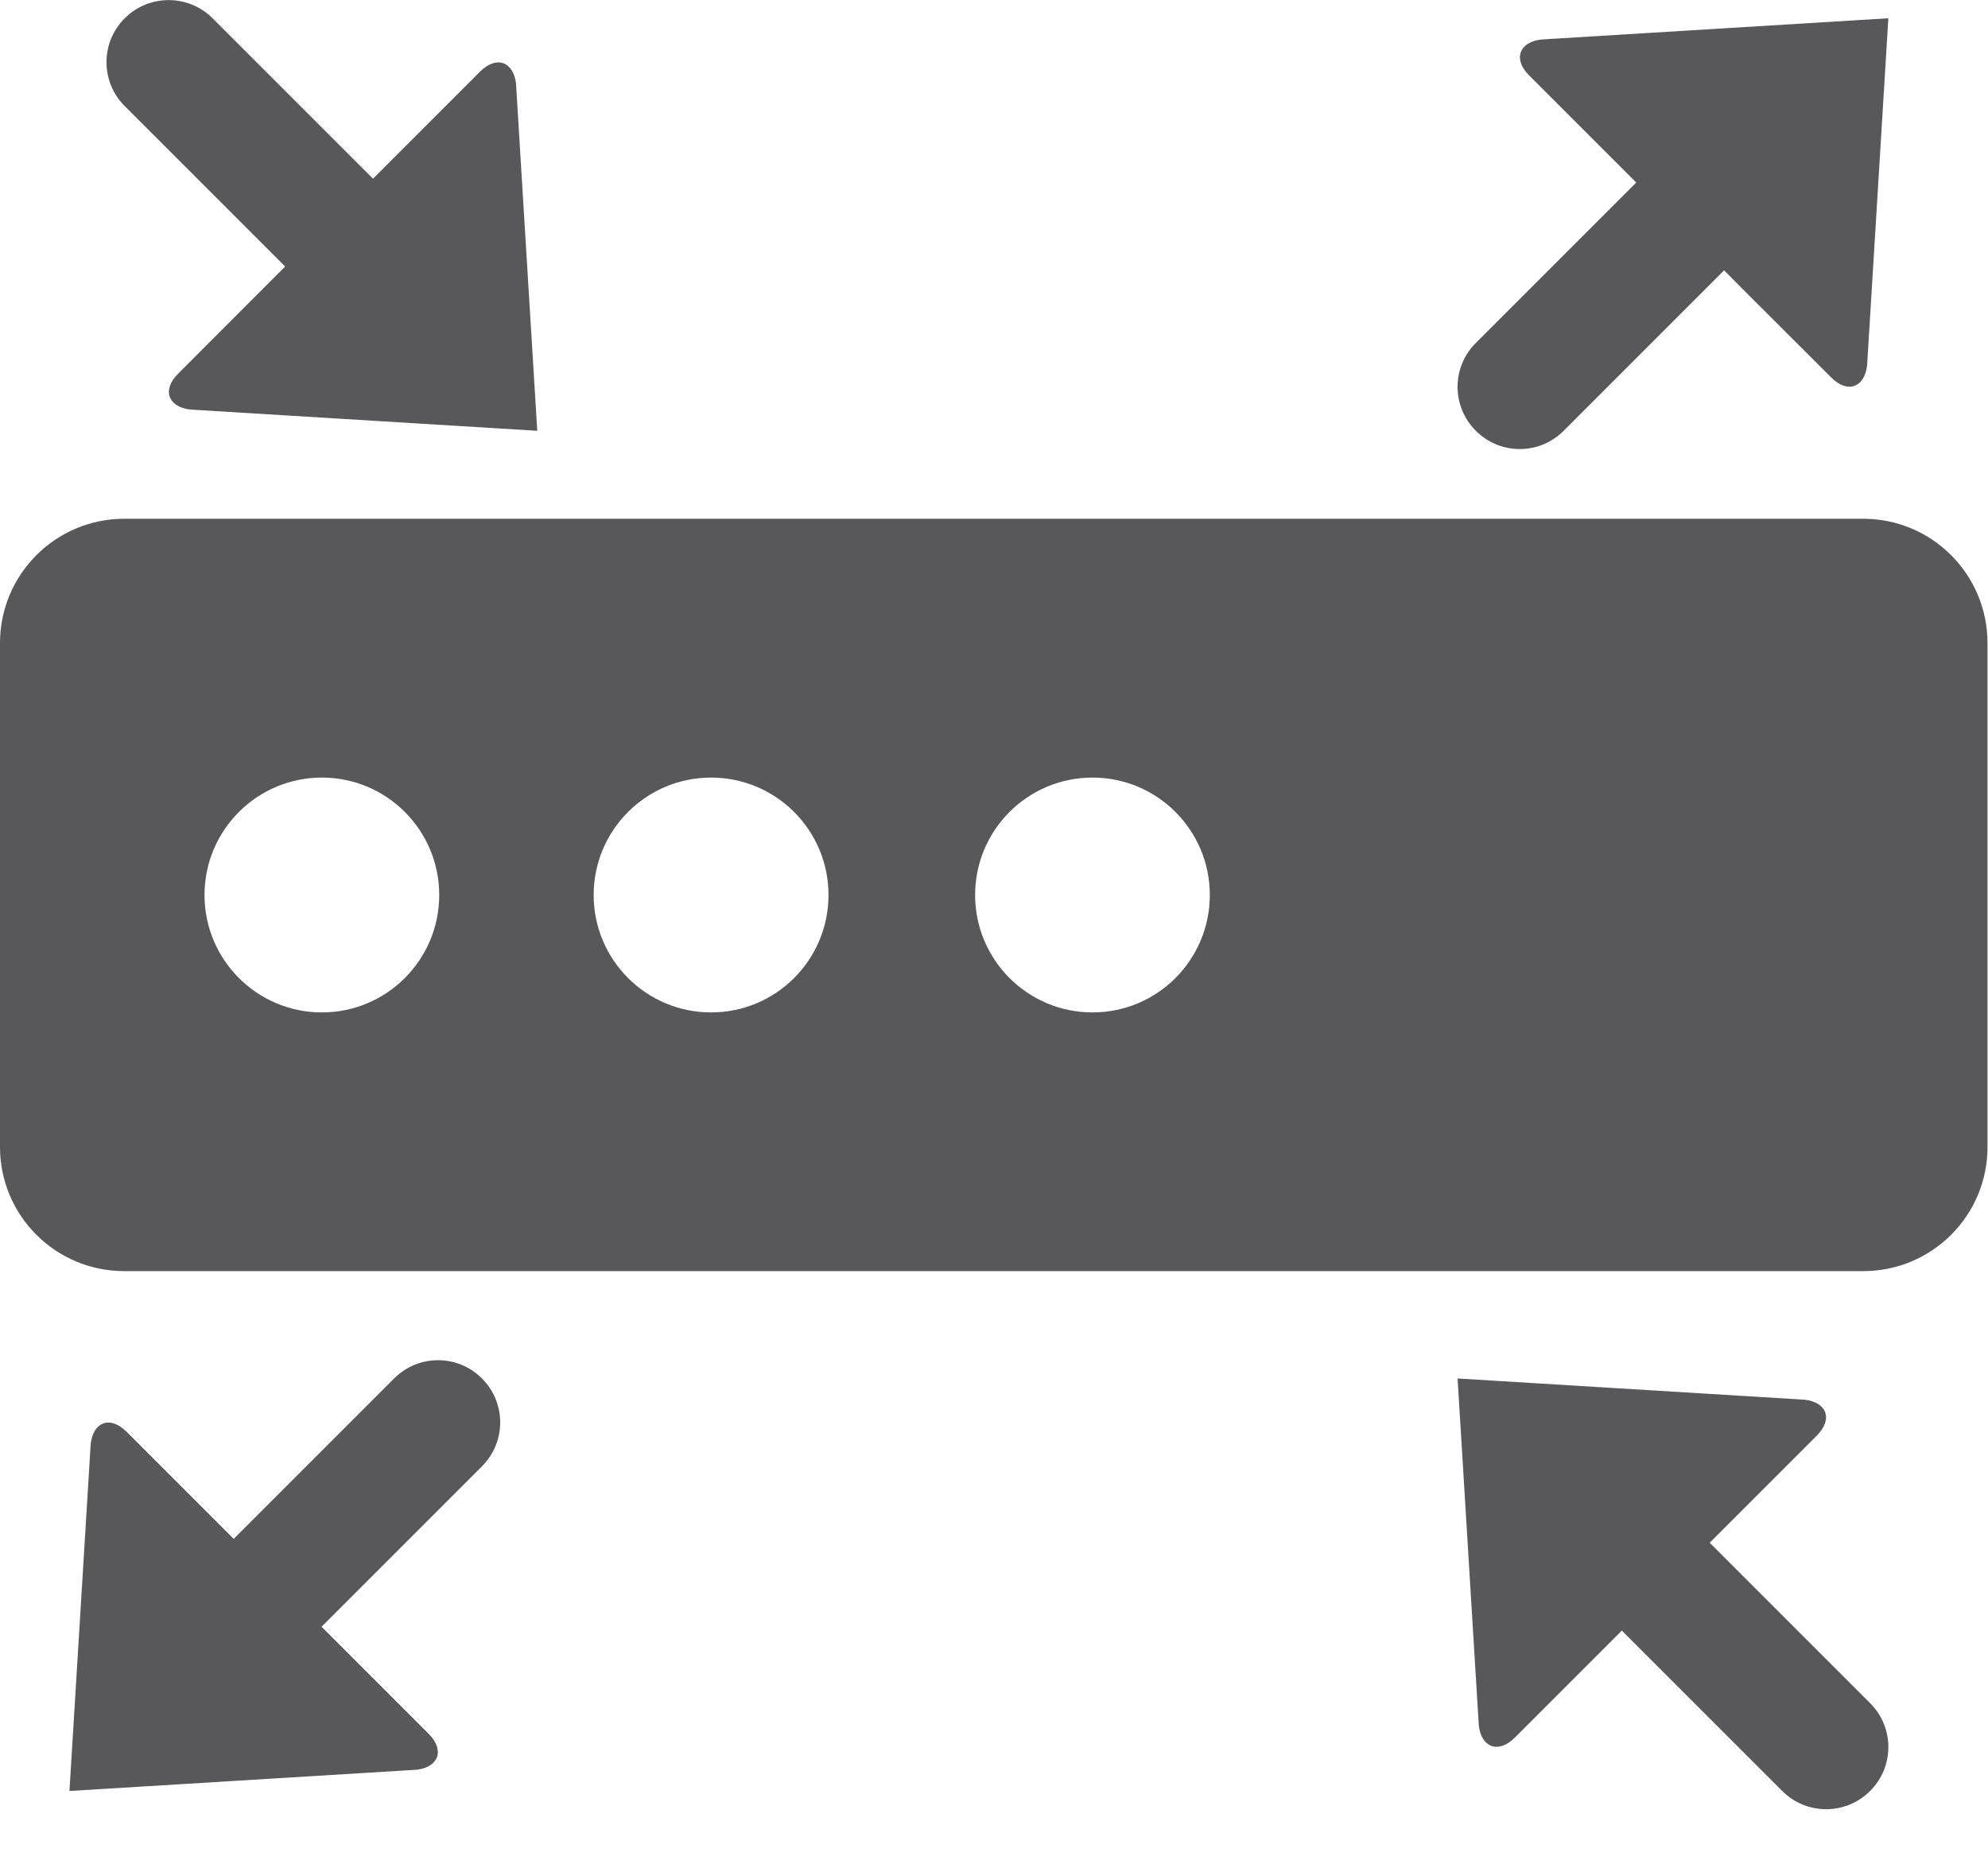 <svg xmlns="http://www.w3.org/2000/svg" width="16" height="15" viewBox="0 0 16 15">
  <path fill="#58585B" d="M9.737,7.203 C9.737,6.681 9.314,6.258 8.793,6.258 C8.271,6.258 7.848,6.681 7.848,7.203 C7.848,7.725 8.271,8.148 8.793,8.148 C9.314,8.148 9.737,7.725 9.737,7.203 L9.737,7.203 Z M6.668,7.203 C6.668,6.681 6.245,6.258 5.723,6.258 C5.201,6.258 4.778,6.681 4.778,7.203 C4.778,7.725 5.201,8.148 5.723,8.148 C6.245,8.148 6.668,7.725 6.668,7.203 L6.668,7.203 Z M3.535,7.203 C3.535,6.681 3.112,6.258 2.591,6.258 C2.069,6.258 1.646,6.681 1.646,7.203 C1.646,7.725 2.069,8.148 2.591,8.148 C3.112,8.148 3.535,7.725 3.535,7.203 L3.535,7.203 Z M15.996,5.175 L15.996,9.231 C15.996,9.783 15.549,10.23 14.996,10.23 L1,10.23 C0.447,10.23 -0,9.783 -0,9.231 L-0,5.175 C-0,4.624 0.447,4.175 1,4.175 L14.996,4.175 C15.549,4.175 15.996,4.624 15.996,5.175 L15.996,5.175 Z M3.353,14.243 C3.527,14.223 3.584,14.088 3.449,13.953 L2.765,13.269 L2.588,13.092 L3.879,11.801 C4.075,11.605 4.074,11.289 3.879,11.094 C3.684,10.898 3.367,10.898 3.172,11.094 L1.881,12.385 L1.704,12.208 L1.019,11.523 C0.884,11.389 0.75,11.446 0.73,11.62 L0.559,14.414 L3.353,14.243 Z M11.902,13.888 C11.922,14.061 12.057,14.119 12.192,13.984 L12.876,13.3 L13.053,13.123 L14.344,14.414 C14.54,14.61 14.856,14.609 15.051,14.414 C15.247,14.219 15.247,13.902 15.051,13.707 L13.76,12.416 L13.937,12.239 L14.622,11.554 C14.757,11.419 14.699,11.285 14.525,11.265 L11.731,11.094 L11.902,13.888 Z M12.404,0.318 C12.23,0.338 12.173,0.473 12.307,0.607 L12.992,1.292 L13.169,1.469 L11.878,2.76 C11.682,2.955 11.682,3.272 11.878,3.467 C12.073,3.663 12.389,3.663 12.585,3.467 L13.876,2.176 L14.052,2.353 L14.737,3.037 C14.872,3.173 15.007,3.115 15.027,2.941 L15.198,0.147 L12.404,0.318 Z M4.324,3.467 L1.53,3.296 C1.357,3.276 1.299,3.141 1.434,3.007 L2.118,2.322 L2.295,2.145 L1.004,0.854 C0.808,0.659 0.808,0.342 1.004,0.147 C1.199,-0.048 1.515,-0.048 1.711,0.147 L3.002,1.438 L3.179,1.261 L3.863,0.577 C3.998,0.442 4.133,0.499 4.153,0.673 L4.324,3.467 Z"/>
</svg>
